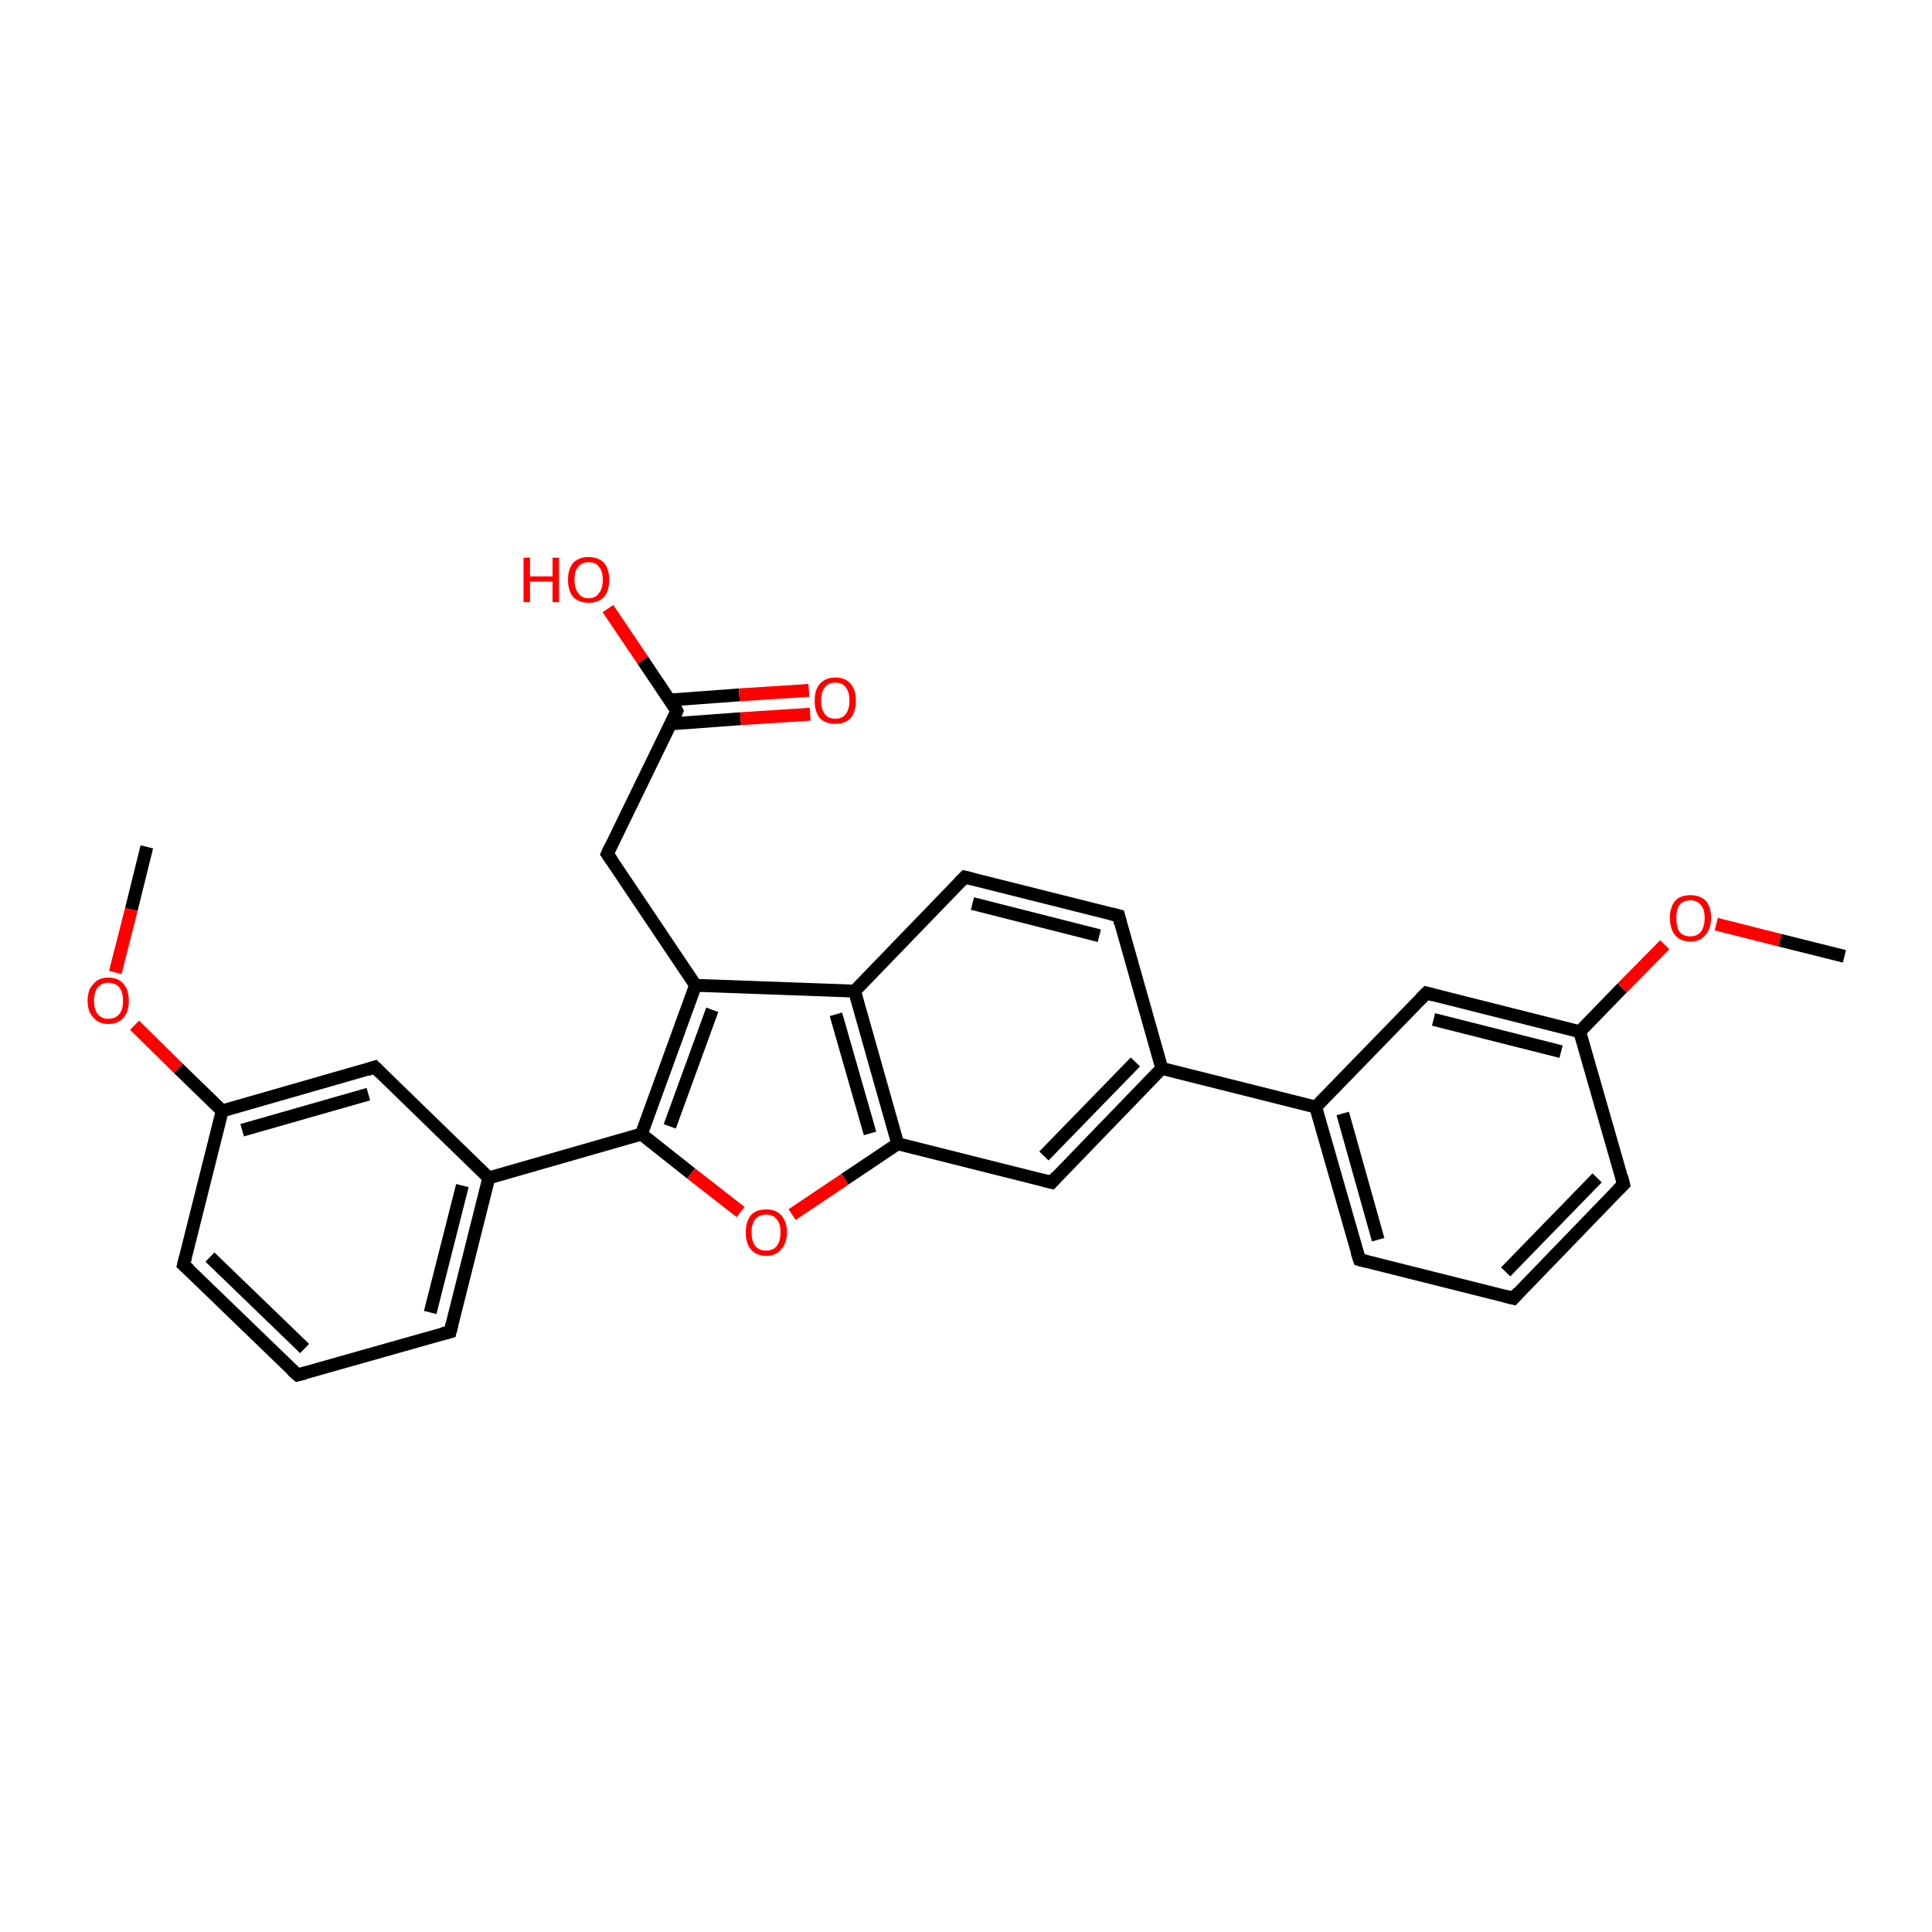 <?xml version='1.0' encoding='iso-8859-1'?>
<svg version='1.1' baseProfile='full'
              xmlns='http://www.w3.org/2000/svg'
                      xmlns:rdkit='http://www.rdkit.org/xml'
                      xmlns:xlink='http://www.w3.org/1999/xlink'
                  xml:space='preserve'
width='300px' height='300px' viewBox='0 0 300 300'>
<!-- END OF HEADER -->
<rect style='opacity:1.0;fill:#FFFFFF;stroke:none' width='300.0' height='300.0' x='0.0' y='0.0'> </rect>
<path class='bond-0 atom-0 atom-1' d='M 34.5,172.5 L 58.2,165.7' style='fill:none;fill-rule:evenodd;stroke:#000000;stroke-width:2.0px;stroke-linecap:butt;stroke-linejoin:miter;stroke-opacity:1' />
<path class='bond-0 atom-0 atom-1' d='M 37.6,175.5 L 57.2,169.9' style='fill:none;fill-rule:evenodd;stroke:#000000;stroke-width:2.0px;stroke-linecap:butt;stroke-linejoin:miter;stroke-opacity:1' />
<path class='bond-1 atom-1 atom-2' d='M 58.2,165.7 L 75.9,182.9' style='fill:none;fill-rule:evenodd;stroke:#000000;stroke-width:2.0px;stroke-linecap:butt;stroke-linejoin:miter;stroke-opacity:1' />
<path class='bond-2 atom-2 atom-3' d='M 75.9,182.9 L 99.6,176.1' style='fill:none;fill-rule:evenodd;stroke:#000000;stroke-width:2.0px;stroke-linecap:butt;stroke-linejoin:miter;stroke-opacity:1' />
<path class='bond-3 atom-3 atom-4' d='M 99.6,176.1 L 108.0,153.0' style='fill:none;fill-rule:evenodd;stroke:#000000;stroke-width:2.0px;stroke-linecap:butt;stroke-linejoin:miter;stroke-opacity:1' />
<path class='bond-3 atom-3 atom-4' d='M 104.0,174.9 L 110.6,156.8' style='fill:none;fill-rule:evenodd;stroke:#000000;stroke-width:2.0px;stroke-linecap:butt;stroke-linejoin:miter;stroke-opacity:1' />
<path class='bond-4 atom-4 atom-5' d='M 108.0,153.0 L 132.7,153.9' style='fill:none;fill-rule:evenodd;stroke:#000000;stroke-width:2.0px;stroke-linecap:butt;stroke-linejoin:miter;stroke-opacity:1' />
<path class='bond-5 atom-5 atom-6' d='M 132.7,153.9 L 139.4,177.6' style='fill:none;fill-rule:evenodd;stroke:#000000;stroke-width:2.0px;stroke-linecap:butt;stroke-linejoin:miter;stroke-opacity:1' />
<path class='bond-5 atom-5 atom-6' d='M 129.8,157.5 L 135.1,176.0' style='fill:none;fill-rule:evenodd;stroke:#000000;stroke-width:2.0px;stroke-linecap:butt;stroke-linejoin:miter;stroke-opacity:1' />
<path class='bond-6 atom-6 atom-7' d='M 139.4,177.6 L 163.3,183.6' style='fill:none;fill-rule:evenodd;stroke:#000000;stroke-width:2.0px;stroke-linecap:butt;stroke-linejoin:miter;stroke-opacity:1' />
<path class='bond-7 atom-7 atom-8' d='M 163.3,183.6 L 180.4,165.9' style='fill:none;fill-rule:evenodd;stroke:#000000;stroke-width:2.0px;stroke-linecap:butt;stroke-linejoin:miter;stroke-opacity:1' />
<path class='bond-7 atom-7 atom-8' d='M 162.1,179.5 L 176.3,164.9' style='fill:none;fill-rule:evenodd;stroke:#000000;stroke-width:2.0px;stroke-linecap:butt;stroke-linejoin:miter;stroke-opacity:1' />
<path class='bond-8 atom-8 atom-9' d='M 180.4,165.9 L 204.3,171.9' style='fill:none;fill-rule:evenodd;stroke:#000000;stroke-width:2.0px;stroke-linecap:butt;stroke-linejoin:miter;stroke-opacity:1' />
<path class='bond-9 atom-9 atom-10' d='M 204.3,171.9 L 211.1,195.6' style='fill:none;fill-rule:evenodd;stroke:#000000;stroke-width:2.0px;stroke-linecap:butt;stroke-linejoin:miter;stroke-opacity:1' />
<path class='bond-9 atom-9 atom-10' d='M 208.5,172.9 L 214.0,192.5' style='fill:none;fill-rule:evenodd;stroke:#000000;stroke-width:2.0px;stroke-linecap:butt;stroke-linejoin:miter;stroke-opacity:1' />
<path class='bond-10 atom-10 atom-11' d='M 211.1,195.6 L 235.0,201.6' style='fill:none;fill-rule:evenodd;stroke:#000000;stroke-width:2.0px;stroke-linecap:butt;stroke-linejoin:miter;stroke-opacity:1' />
<path class='bond-11 atom-11 atom-12' d='M 235.0,201.6 L 252.1,183.9' style='fill:none;fill-rule:evenodd;stroke:#000000;stroke-width:2.0px;stroke-linecap:butt;stroke-linejoin:miter;stroke-opacity:1' />
<path class='bond-11 atom-11 atom-12' d='M 233.8,197.5 L 248.0,182.9' style='fill:none;fill-rule:evenodd;stroke:#000000;stroke-width:2.0px;stroke-linecap:butt;stroke-linejoin:miter;stroke-opacity:1' />
<path class='bond-12 atom-12 atom-13' d='M 252.1,183.9 L 245.3,160.2' style='fill:none;fill-rule:evenodd;stroke:#000000;stroke-width:2.0px;stroke-linecap:butt;stroke-linejoin:miter;stroke-opacity:1' />
<path class='bond-13 atom-13 atom-14' d='M 245.3,160.2 L 221.5,154.2' style='fill:none;fill-rule:evenodd;stroke:#000000;stroke-width:2.0px;stroke-linecap:butt;stroke-linejoin:miter;stroke-opacity:1' />
<path class='bond-13 atom-13 atom-14' d='M 242.4,163.3 L 222.6,158.3' style='fill:none;fill-rule:evenodd;stroke:#000000;stroke-width:2.0px;stroke-linecap:butt;stroke-linejoin:miter;stroke-opacity:1' />
<path class='bond-14 atom-13 atom-15' d='M 245.3,160.2 L 251.9,153.4' style='fill:none;fill-rule:evenodd;stroke:#000000;stroke-width:2.0px;stroke-linecap:butt;stroke-linejoin:miter;stroke-opacity:1' />
<path class='bond-14 atom-13 atom-15' d='M 251.9,153.4 L 258.5,146.7' style='fill:none;fill-rule:evenodd;stroke:#FF0000;stroke-width:2.0px;stroke-linecap:butt;stroke-linejoin:miter;stroke-opacity:1' />
<path class='bond-15 atom-15 atom-16' d='M 266.5,143.5 L 276.4,146.0' style='fill:none;fill-rule:evenodd;stroke:#FF0000;stroke-width:2.0px;stroke-linecap:butt;stroke-linejoin:miter;stroke-opacity:1' />
<path class='bond-15 atom-15 atom-16' d='M 276.4,146.0 L 286.4,148.5' style='fill:none;fill-rule:evenodd;stroke:#000000;stroke-width:2.0px;stroke-linecap:butt;stroke-linejoin:miter;stroke-opacity:1' />
<path class='bond-16 atom-8 atom-17' d='M 180.4,165.9 L 173.7,142.2' style='fill:none;fill-rule:evenodd;stroke:#000000;stroke-width:2.0px;stroke-linecap:butt;stroke-linejoin:miter;stroke-opacity:1' />
<path class='bond-17 atom-17 atom-18' d='M 173.7,142.2 L 149.8,136.2' style='fill:none;fill-rule:evenodd;stroke:#000000;stroke-width:2.0px;stroke-linecap:butt;stroke-linejoin:miter;stroke-opacity:1' />
<path class='bond-17 atom-17 atom-18' d='M 170.7,145.3 L 151.0,140.3' style='fill:none;fill-rule:evenodd;stroke:#000000;stroke-width:2.0px;stroke-linecap:butt;stroke-linejoin:miter;stroke-opacity:1' />
<path class='bond-18 atom-6 atom-19' d='M 139.4,177.6 L 131.2,183.1' style='fill:none;fill-rule:evenodd;stroke:#000000;stroke-width:2.0px;stroke-linecap:butt;stroke-linejoin:miter;stroke-opacity:1' />
<path class='bond-18 atom-6 atom-19' d='M 131.2,183.1 L 123.0,188.6' style='fill:none;fill-rule:evenodd;stroke:#FF0000;stroke-width:2.0px;stroke-linecap:butt;stroke-linejoin:miter;stroke-opacity:1' />
<path class='bond-19 atom-4 atom-20' d='M 108.0,153.0 L 94.3,132.6' style='fill:none;fill-rule:evenodd;stroke:#000000;stroke-width:2.0px;stroke-linecap:butt;stroke-linejoin:miter;stroke-opacity:1' />
<path class='bond-20 atom-20 atom-21' d='M 94.3,132.6 L 105.1,110.4' style='fill:none;fill-rule:evenodd;stroke:#000000;stroke-width:2.0px;stroke-linecap:butt;stroke-linejoin:miter;stroke-opacity:1' />
<path class='bond-21 atom-21 atom-22' d='M 105.1,110.4 L 99.8,102.5' style='fill:none;fill-rule:evenodd;stroke:#000000;stroke-width:2.0px;stroke-linecap:butt;stroke-linejoin:miter;stroke-opacity:1' />
<path class='bond-21 atom-21 atom-22' d='M 99.8,102.5 L 94.4,94.5' style='fill:none;fill-rule:evenodd;stroke:#FF0000;stroke-width:2.0px;stroke-linecap:butt;stroke-linejoin:miter;stroke-opacity:1' />
<path class='bond-22 atom-21 atom-23' d='M 104.2,112.4 L 115.0,111.6' style='fill:none;fill-rule:evenodd;stroke:#000000;stroke-width:2.0px;stroke-linecap:butt;stroke-linejoin:miter;stroke-opacity:1' />
<path class='bond-22 atom-21 atom-23' d='M 115.0,111.6 L 125.8,110.9' style='fill:none;fill-rule:evenodd;stroke:#FF0000;stroke-width:2.0px;stroke-linecap:butt;stroke-linejoin:miter;stroke-opacity:1' />
<path class='bond-22 atom-21 atom-23' d='M 104.0,108.7 L 114.8,107.9' style='fill:none;fill-rule:evenodd;stroke:#000000;stroke-width:2.0px;stroke-linecap:butt;stroke-linejoin:miter;stroke-opacity:1' />
<path class='bond-22 atom-21 atom-23' d='M 114.8,107.9 L 125.6,107.2' style='fill:none;fill-rule:evenodd;stroke:#FF0000;stroke-width:2.0px;stroke-linecap:butt;stroke-linejoin:miter;stroke-opacity:1' />
<path class='bond-23 atom-2 atom-24' d='M 75.9,182.9 L 69.9,206.8' style='fill:none;fill-rule:evenodd;stroke:#000000;stroke-width:2.0px;stroke-linecap:butt;stroke-linejoin:miter;stroke-opacity:1' />
<path class='bond-23 atom-2 atom-24' d='M 71.8,184.1 L 66.8,203.8' style='fill:none;fill-rule:evenodd;stroke:#000000;stroke-width:2.0px;stroke-linecap:butt;stroke-linejoin:miter;stroke-opacity:1' />
<path class='bond-24 atom-24 atom-25' d='M 69.9,206.8 L 46.2,213.5' style='fill:none;fill-rule:evenodd;stroke:#000000;stroke-width:2.0px;stroke-linecap:butt;stroke-linejoin:miter;stroke-opacity:1' />
<path class='bond-25 atom-25 atom-26' d='M 46.2,213.5 L 28.5,196.4' style='fill:none;fill-rule:evenodd;stroke:#000000;stroke-width:2.0px;stroke-linecap:butt;stroke-linejoin:miter;stroke-opacity:1' />
<path class='bond-25 atom-25 atom-26' d='M 47.3,209.4 L 32.6,195.2' style='fill:none;fill-rule:evenodd;stroke:#000000;stroke-width:2.0px;stroke-linecap:butt;stroke-linejoin:miter;stroke-opacity:1' />
<path class='bond-26 atom-0 atom-27' d='M 34.5,172.5 L 27.7,165.9' style='fill:none;fill-rule:evenodd;stroke:#000000;stroke-width:2.0px;stroke-linecap:butt;stroke-linejoin:miter;stroke-opacity:1' />
<path class='bond-26 atom-0 atom-27' d='M 27.7,165.9 L 20.9,159.2' style='fill:none;fill-rule:evenodd;stroke:#FF0000;stroke-width:2.0px;stroke-linecap:butt;stroke-linejoin:miter;stroke-opacity:1' />
<path class='bond-27 atom-27 atom-28' d='M 17.9,151.0 L 20.4,141.2' style='fill:none;fill-rule:evenodd;stroke:#FF0000;stroke-width:2.0px;stroke-linecap:butt;stroke-linejoin:miter;stroke-opacity:1' />
<path class='bond-27 atom-27 atom-28' d='M 20.4,141.2 L 22.8,131.5' style='fill:none;fill-rule:evenodd;stroke:#000000;stroke-width:2.0px;stroke-linecap:butt;stroke-linejoin:miter;stroke-opacity:1' />
<path class='bond-28 atom-14 atom-9' d='M 221.5,154.2 L 204.3,171.9' style='fill:none;fill-rule:evenodd;stroke:#000000;stroke-width:2.0px;stroke-linecap:butt;stroke-linejoin:miter;stroke-opacity:1' />
<path class='bond-29 atom-18 atom-5' d='M 149.8,136.2 L 132.7,153.9' style='fill:none;fill-rule:evenodd;stroke:#000000;stroke-width:2.0px;stroke-linecap:butt;stroke-linejoin:miter;stroke-opacity:1' />
<path class='bond-30 atom-19 atom-3' d='M 115.0,188.2 L 107.3,182.2' style='fill:none;fill-rule:evenodd;stroke:#FF0000;stroke-width:2.0px;stroke-linecap:butt;stroke-linejoin:miter;stroke-opacity:1' />
<path class='bond-30 atom-19 atom-3' d='M 107.3,182.2 L 99.6,176.1' style='fill:none;fill-rule:evenodd;stroke:#000000;stroke-width:2.0px;stroke-linecap:butt;stroke-linejoin:miter;stroke-opacity:1' />
<path class='bond-31 atom-26 atom-0' d='M 28.5,196.4 L 34.5,172.5' style='fill:none;fill-rule:evenodd;stroke:#000000;stroke-width:2.0px;stroke-linecap:butt;stroke-linejoin:miter;stroke-opacity:1' />
<path d='M 57.0,166.1 L 58.2,165.7 L 59.1,166.6' style='fill:none;stroke:#000000;stroke-width:2.0px;stroke-linecap:butt;stroke-linejoin:miter;stroke-opacity:1;' />
<path d='M 162.1,183.3 L 163.3,183.6 L 164.1,182.7' style='fill:none;stroke:#000000;stroke-width:2.0px;stroke-linecap:butt;stroke-linejoin:miter;stroke-opacity:1;' />
<path d='M 210.7,194.4 L 211.1,195.6 L 212.3,195.9' style='fill:none;stroke:#000000;stroke-width:2.0px;stroke-linecap:butt;stroke-linejoin:miter;stroke-opacity:1;' />
<path d='M 233.8,201.3 L 235.0,201.6 L 235.8,200.7' style='fill:none;stroke:#000000;stroke-width:2.0px;stroke-linecap:butt;stroke-linejoin:miter;stroke-opacity:1;' />
<path d='M 251.2,184.8 L 252.1,183.9 L 251.8,182.7' style='fill:none;stroke:#000000;stroke-width:2.0px;stroke-linecap:butt;stroke-linejoin:miter;stroke-opacity:1;' />
<path d='M 222.6,154.5 L 221.5,154.2 L 220.6,155.1' style='fill:none;stroke:#000000;stroke-width:2.0px;stroke-linecap:butt;stroke-linejoin:miter;stroke-opacity:1;' />
<path d='M 174.0,143.4 L 173.7,142.2 L 172.5,141.9' style='fill:none;stroke:#000000;stroke-width:2.0px;stroke-linecap:butt;stroke-linejoin:miter;stroke-opacity:1;' />
<path d='M 151.0,136.5 L 149.8,136.2 L 148.9,137.1' style='fill:none;stroke:#000000;stroke-width:2.0px;stroke-linecap:butt;stroke-linejoin:miter;stroke-opacity:1;' />
<path d='M 95.0,133.6 L 94.3,132.6 L 94.8,131.5' style='fill:none;stroke:#000000;stroke-width:2.0px;stroke-linecap:butt;stroke-linejoin:miter;stroke-opacity:1;' />
<path d='M 104.6,111.6 L 105.1,110.4 L 104.9,110.0' style='fill:none;stroke:#000000;stroke-width:2.0px;stroke-linecap:butt;stroke-linejoin:miter;stroke-opacity:1;' />
<path d='M 70.2,205.6 L 69.9,206.8 L 68.7,207.1' style='fill:none;stroke:#000000;stroke-width:2.0px;stroke-linecap:butt;stroke-linejoin:miter;stroke-opacity:1;' />
<path d='M 47.4,213.2 L 46.2,213.5 L 45.3,212.7' style='fill:none;stroke:#000000;stroke-width:2.0px;stroke-linecap:butt;stroke-linejoin:miter;stroke-opacity:1;' />
<path d='M 29.4,197.2 L 28.5,196.4 L 28.8,195.2' style='fill:none;stroke:#000000;stroke-width:2.0px;stroke-linecap:butt;stroke-linejoin:miter;stroke-opacity:1;' />
<path class='atom-15' d='M 259.3 142.5
Q 259.3 140.9, 260.1 139.9
Q 260.9 139.0, 262.5 139.0
Q 264.0 139.0, 264.9 139.9
Q 265.7 140.9, 265.7 142.5
Q 265.7 144.2, 264.8 145.2
Q 264.0 146.2, 262.5 146.2
Q 260.9 146.2, 260.1 145.2
Q 259.3 144.2, 259.3 142.5
M 262.5 145.4
Q 263.5 145.4, 264.1 144.7
Q 264.7 143.9, 264.7 142.5
Q 264.7 141.2, 264.1 140.5
Q 263.5 139.8, 262.5 139.8
Q 261.4 139.8, 260.8 140.5
Q 260.3 141.2, 260.3 142.5
Q 260.3 144.0, 260.8 144.7
Q 261.4 145.4, 262.5 145.4
' fill='#FF0000'/>
<path class='atom-19' d='M 115.8 191.3
Q 115.8 189.7, 116.6 188.7
Q 117.4 187.8, 119.0 187.8
Q 120.5 187.8, 121.3 188.7
Q 122.2 189.7, 122.2 191.3
Q 122.2 193.0, 121.3 194.0
Q 120.5 195.0, 119.0 195.0
Q 117.4 195.0, 116.6 194.0
Q 115.8 193.1, 115.8 191.3
M 119.0 194.2
Q 120.0 194.2, 120.6 193.5
Q 121.2 192.7, 121.2 191.3
Q 121.2 190.0, 120.6 189.3
Q 120.0 188.6, 119.0 188.6
Q 117.9 188.6, 117.3 189.3
Q 116.7 190.0, 116.7 191.3
Q 116.7 192.8, 117.3 193.5
Q 117.9 194.2, 119.0 194.2
' fill='#FF0000'/>
<path class='atom-22' d='M 81.3 86.6
L 82.3 86.6
L 82.3 89.5
L 85.8 89.5
L 85.8 86.6
L 86.8 86.6
L 86.8 93.5
L 85.8 93.5
L 85.8 90.3
L 82.3 90.3
L 82.3 93.5
L 81.3 93.5
L 81.3 86.6
' fill='#FF0000'/>
<path class='atom-22' d='M 88.2 90.0
Q 88.2 88.4, 89.0 87.4
Q 89.9 86.5, 91.4 86.5
Q 92.9 86.5, 93.8 87.4
Q 94.6 88.4, 94.6 90.0
Q 94.6 91.7, 93.8 92.7
Q 92.9 93.6, 91.4 93.6
Q 89.9 93.6, 89.0 92.7
Q 88.2 91.7, 88.2 90.0
M 91.4 92.9
Q 92.5 92.9, 93.0 92.1
Q 93.6 91.4, 93.6 90.0
Q 93.6 88.7, 93.0 88.0
Q 92.5 87.3, 91.4 87.3
Q 90.3 87.3, 89.8 88.0
Q 89.2 88.6, 89.2 90.0
Q 89.2 91.4, 89.8 92.1
Q 90.3 92.9, 91.4 92.9
' fill='#FF0000'/>
<path class='atom-23' d='M 126.5 108.8
Q 126.5 107.1, 127.3 106.2
Q 128.2 105.2, 129.7 105.2
Q 131.3 105.2, 132.1 106.2
Q 132.9 107.1, 132.9 108.8
Q 132.9 110.5, 132.1 111.5
Q 131.2 112.4, 129.7 112.4
Q 128.2 112.4, 127.3 111.5
Q 126.5 110.5, 126.5 108.8
M 129.7 111.6
Q 130.8 111.6, 131.3 110.9
Q 131.9 110.2, 131.9 108.8
Q 131.9 107.4, 131.3 106.7
Q 130.8 106.0, 129.7 106.0
Q 128.6 106.0, 128.1 106.7
Q 127.5 107.4, 127.5 108.8
Q 127.5 110.2, 128.1 110.9
Q 128.6 111.6, 129.7 111.6
' fill='#FF0000'/>
<path class='atom-27' d='M 13.6 155.4
Q 13.6 153.7, 14.5 152.8
Q 15.3 151.8, 16.8 151.8
Q 18.4 151.8, 19.2 152.8
Q 20.0 153.7, 20.0 155.4
Q 20.0 157.1, 19.2 158.0
Q 18.4 159.0, 16.8 159.0
Q 15.3 159.0, 14.5 158.0
Q 13.6 157.1, 13.6 155.4
M 16.8 158.2
Q 17.9 158.2, 18.5 157.5
Q 19.1 156.8, 19.1 155.4
Q 19.1 154.0, 18.5 153.3
Q 17.9 152.6, 16.8 152.6
Q 15.8 152.6, 15.2 153.3
Q 14.6 154.0, 14.6 155.4
Q 14.6 156.8, 15.2 157.5
Q 15.8 158.2, 16.8 158.2
' fill='#FF0000'/>
</svg>
